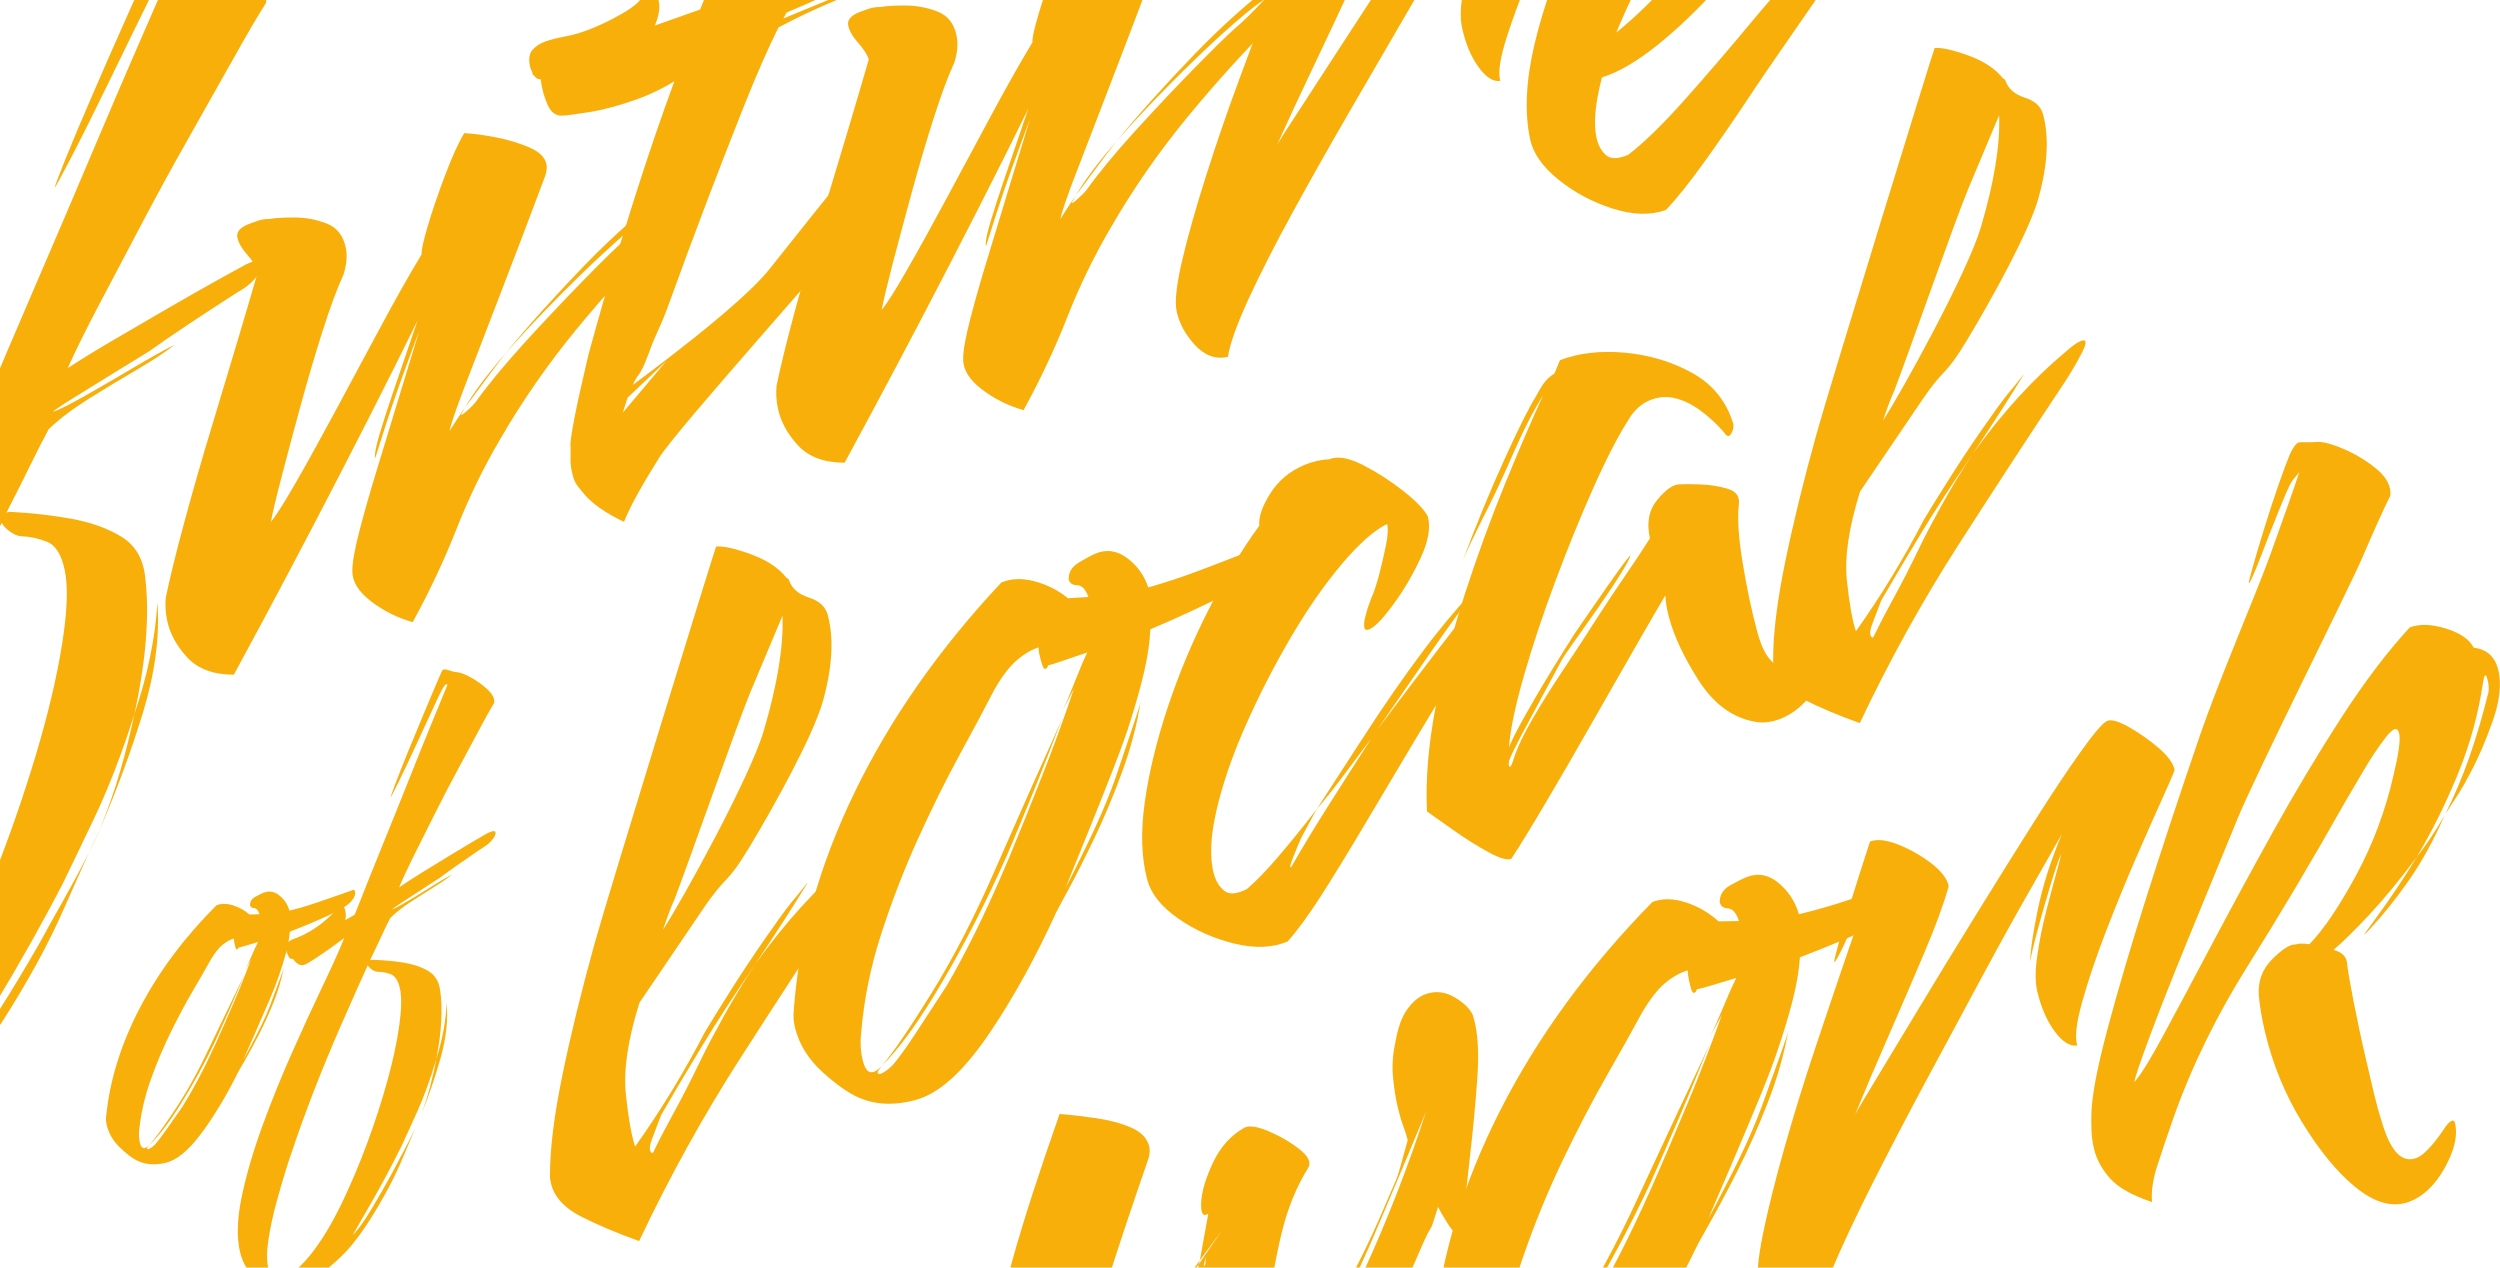 <svg width="357" height="181" viewBox="0 0 357 181" fill="none" xmlns="http://www.w3.org/2000/svg">
<path d="M-20.46 165.545C-24.768 167.073 -28.561 166.811 -31.842 164.768C-35.118 162.719 -37.169 159.721 -37.995 155.774C-38.887 151.506 -38.612 146.25 -37.176 140.012C-35.736 133.77 -33.632 127.094 -30.871 119.984C-28.104 112.873 -25.1 105.877 -21.86 98.997C-18.619 92.116 -15.572 85.85 -12.718 80.198C-9.866 74.544 -7.716 70.03 -6.27 66.65C-7.206 67.325 -8.473 68.204 -10.076 69.287C-11.678 70.373 -13.216 71.378 -14.692 72.3C-16.167 73.227 -17.155 73.774 -17.653 73.951C-18.355 74.199 -18.985 74.141 -19.548 73.764C-20.109 73.39 -20.561 72.918 -20.893 72.35C-21.683 72.174 -22.099 71.978 -22.144 71.764C-22.334 71.374 -22.49 71.025 -22.606 70.723C-22.721 70.42 -22.801 70.163 -22.846 69.947C-23.203 68.243 -22.528 67.115 -20.814 66.563C-19.099 66.013 -17.423 65.274 -15.786 64.351C-14.149 63.428 -12.508 62.273 -10.859 60.885C-9.215 59.501 -8.358 58.45 -8.293 57.741C-8.047 56.853 -7.873 56.388 -7.772 56.351C-7.472 56.245 -7.023 56.601 -6.421 57.42C-6.156 57.669 -5.942 58.169 -5.786 58.914C-5.607 59.77 -5.644 60.641 -5.885 61.527L-3.129 60.035C-0.548 53.851 2.172 47.44 5.038 40.808C7.9 34.178 10.626 27.796 13.217 21.661C15.809 15.529 18.144 10.088 20.22 5.34C22.295 0.595 23.803 -2.864 24.748 -5.032C24.703 -5.246 24.579 -5.318 24.38 -5.248C23.979 -5.106 23.325 -4.126 22.41 -2.312C20.22 2.134 18.01 6.638 15.794 11.206C13.573 15.776 11.697 19.537 10.162 22.487C8.626 25.437 7.853 26.861 7.829 26.753C7.807 26.647 8.287 25.36 9.277 22.886C10.269 20.417 11.524 17.422 13.05 13.898C14.571 10.38 16.121 6.851 17.695 3.313C19.269 -0.224 20.608 -3.221 21.706 -5.673C22.811 -8.127 23.409 -9.372 23.51 -9.408C23.788 -9.62 24.366 -9.568 25.238 -9.248C26.111 -8.926 26.771 -8.728 27.217 -8.659C28.184 -8.659 29.556 -8.14 31.331 -7.108C33.106 -6.076 34.706 -4.868 36.129 -3.482C37.547 -2.094 38.167 -0.791 37.988 0.416C36.851 2.193 35.346 4.764 33.469 8.121C31.587 11.482 29.486 15.206 27.169 19.295C24.847 23.383 22.571 27.542 20.336 31.774C18.096 36.004 16.015 39.953 14.092 43.615C12.17 47.278 10.694 50.263 9.674 52.571C11.562 51.331 13.754 49.981 16.251 48.522C18.744 47.065 21.261 45.6 23.801 44.126C26.346 42.65 28.604 41.362 30.583 40.26C32.552 39.161 33.882 38.431 34.562 38.077C34.941 37.829 35.433 37.594 36.033 37.381C36.933 37.061 37.429 37.118 37.517 37.544C37.607 37.972 37.354 38.576 36.768 39.357C36.177 40.139 35.452 40.798 34.596 41.328C34.495 41.364 33.663 41.892 32.102 42.902C30.535 43.914 28.739 45.096 26.707 46.445C24.676 47.796 22.867 49.042 21.275 50.177C19.939 50.997 18.174 52.079 15.982 53.429C13.79 54.782 11.838 55.99 10.122 57.055C8.41 58.121 7.567 58.709 7.588 58.811C8.489 58.491 10.022 57.721 12.188 56.494C14.35 55.271 16.631 53.946 19.022 52.524C21.414 51.105 23.393 50.003 24.951 49.22C23.658 50.251 21.886 51.423 19.634 52.736C17.377 54.054 15.088 55.439 12.756 56.894C10.42 58.354 8.494 59.812 6.969 61.267C6.19 62.692 5.312 64.407 4.333 66.415C3.355 68.424 2.216 70.687 0.914 73.212C1.214 73.106 1.477 73.074 1.698 73.108C4.525 73.252 7.338 73.573 10.134 74.071C12.926 74.571 15.307 75.415 17.277 76.608C19.247 77.801 20.389 79.66 20.704 82.185C21.395 87.555 20.892 94.152 19.189 101.976C20.124 99.236 20.875 96.509 21.434 93.788C21.994 91.07 22.342 88.479 22.474 86.026C22.833 90.827 22.153 96.055 20.428 101.708C18.703 107.362 16.603 113.035 14.137 118.721C15.35 115.769 16.359 112.888 17.171 110.081C17.982 107.271 18.656 104.572 19.189 101.976C17.448 107.52 15.488 112.569 13.319 117.12C11.146 121.673 9.685 124.71 8.929 126.241C7.552 128.906 6.019 131.745 4.333 134.748C2.648 137.751 1.001 140.57 -0.596 143.199C-2.203 145.832 -3.477 147.945 -4.437 149.548C-5.392 151.147 -5.785 151.856 -5.603 151.68C-4.18 150.257 -2.438 147.919 -0.372 144.667C1.693 141.413 3.669 138.134 5.561 134.827C6.647 132.836 7.824 130.73 9.081 128.507C10.337 126.285 11.54 124.053 12.684 121.817C11.505 124.409 10.332 127.034 9.165 129.681C7.999 132.33 6.671 135.007 5.196 137.706C-0.124 147.27 -4.98 154.037 -9.367 157.998C-13.758 161.962 -17.453 164.475 -20.46 165.541L-20.46 165.545ZM-25.77 163.302C-23.069 162.345 -20.242 160.025 -17.299 156.346C-14.356 152.663 -11.514 148.132 -8.765 142.747C-6.017 137.362 -3.446 131.635 -1.058 125.575C1.335 119.511 3.398 113.565 5.143 107.733C6.882 101.903 8.125 96.65 8.867 91.974C9.611 87.299 9.739 83.785 9.248 81.436C8.78 79.196 7.929 77.836 6.7 77.356C5.471 76.874 4.258 76.615 3.065 76.581C2.522 76.543 1.964 76.312 1.391 75.885C0.813 75.46 0.431 75.05 0.245 74.657C-2.161 79.636 -4.805 85.244 -7.696 91.482C-10.593 97.726 -13.342 104 -15.948 110.309C-18.558 116.622 -20.805 122.461 -22.698 127.831C-22.989 128.507 -23.576 130.177 -24.473 132.845C-25.367 135.508 -26.337 138.604 -27.374 142.124C-28.416 145.645 -29.231 149.085 -29.817 152.446C-30.404 155.805 -30.486 158.498 -30.063 160.527C-29.841 161.592 -29.345 162.421 -28.578 163.007C-27.809 163.596 -26.873 163.694 -25.77 163.302ZM12.683 121.821L14.136 118.726L14.253 118.513C13.439 120.292 12.921 121.391 12.683 121.821Z" fill="#F8AF0A"/>
<path d="M58.935 88.838C56.766 88.232 54.781 87.246 52.992 85.873C51.199 84.507 50.307 83.074 50.316 81.58C50.291 80.443 50.624 78.547 51.307 75.898C51.99 73.25 52.846 70.255 53.868 66.911C54.89 63.569 55.926 60.165 56.979 56.696C58.028 53.231 58.973 50.144 59.807 47.443C59.939 47.052 59.746 47.55 59.231 48.937C58.715 50.322 58.062 52.101 57.278 54.27C56.494 56.439 55.763 58.589 55.076 60.724C54.393 62.856 53.887 64.44 53.567 65.469C53.455 64.936 53.67 63.775 54.209 61.974C54.745 60.181 55.382 58.209 56.117 56.056C56.853 53.904 57.552 51.851 58.219 49.895C58.886 47.94 59.353 46.569 59.622 45.788C57.585 49.949 55.23 54.652 52.562 59.895C49.889 65.139 47.233 70.293 44.576 75.363C41.923 80.428 39.571 84.87 37.521 88.693C35.466 92.517 34.092 95.068 33.392 96.346C30.486 96.346 28.271 95.528 26.745 93.89C25.218 92.255 24.258 90.475 23.857 88.554C23.634 87.487 23.572 86.418 23.671 85.352C24.257 82.509 25.145 78.898 26.332 74.525C27.513 70.152 28.804 65.654 30.207 61.031C31.606 56.407 32.906 52.078 34.111 48.044C35.312 44.008 36.222 40.907 36.845 38.735C36.588 38.026 36.073 37.234 35.298 36.362C34.523 35.49 34.058 34.681 33.902 33.934C33.723 33.081 34.336 32.406 35.741 31.908L36.868 31.509C37.318 31.349 37.868 31.268 38.513 31.269C39.232 31.128 40.402 31.059 42.019 31.056C43.631 31.06 45.173 31.345 46.638 31.914C48.098 32.484 49.012 33.622 49.368 35.329C49.614 36.505 49.506 37.803 49.049 39.224C48.161 41.144 47.179 43.782 46.108 47.142C45.034 50.505 43.996 54.024 42.987 57.703C41.984 61.384 41.075 64.772 40.271 67.865C39.462 70.961 38.933 73.181 38.675 74.533C39.367 73.714 40.541 71.868 42.2 68.986C43.855 66.107 45.749 62.686 47.879 58.722C50.008 54.758 52.161 50.755 54.329 46.722C56.496 42.687 58.462 39.213 60.223 36.293C60.134 35.868 60.417 34.535 61.077 32.293C61.743 30.056 62.574 27.612 63.584 24.959C64.586 22.314 65.492 20.328 66.293 19.011C67.707 19.086 69.285 19.299 71.029 19.655C72.772 20.011 74.323 20.491 75.687 21.096C77.051 21.703 77.833 22.484 78.034 23.446C78.124 23.874 78.074 24.406 77.885 25.046C75.605 31.127 73.451 36.791 71.427 42.032C69.405 47.279 67.729 51.626 66.407 55.074C65.085 58.525 64.35 60.676 64.205 61.528C64.852 60.498 65.585 59.377 66.409 58.169C67.676 56 69.612 53.423 72.216 50.436C75.383 46.561 79.115 42.403 83.406 37.958C87.697 33.516 92.359 29.429 97.386 25.698C98.223 25.054 98.887 24.647 99.391 24.469C100.292 24.149 100.574 24.481 100.242 25.457C99.906 26.435 99.316 27.591 98.465 28.922C97.616 30.255 96.693 31.386 95.701 32.311C90.896 37.108 86.431 42.015 82.317 47.027C78.202 52.038 74.562 57.282 71.401 62.759C69.02 66.812 66.952 71.07 65.196 75.53C63.436 79.997 61.347 84.434 58.935 88.838ZM65.824 59.234C65.847 59.342 66.129 59.156 66.674 58.675C67.219 58.197 67.619 57.798 67.874 57.477C69.624 55.024 71.915 52.234 74.76 49.105C77.604 45.976 80.4 43.007 83.15 40.197C85.897 37.393 87.907 35.418 89.177 34.281C89.907 33.675 90.876 32.761 92.07 31.535C93.265 30.312 93.635 29.893 93.181 30.281C91.765 31.243 89.861 32.806 87.466 34.974C85.065 37.143 82.51 39.596 79.802 42.332C77.089 45.072 74.566 47.77 72.216 50.436C71.115 51.856 70.08 53.23 69.117 54.543C68.155 55.858 67.255 57.068 66.409 58.169C66.25 58.455 66.096 58.74 65.941 59.022L65.824 59.234Z" fill="#F8AF0A"/>
<path d="M89.112 74.525C86.481 73.281 84.561 71.927 83.341 70.468C82.121 69.009 81.964 68.781 81.629 67.18C81.496 66.541 81.445 65.9 81.472 65.259C81.499 64.62 81.492 63.964 81.46 63.286C81.629 61.507 82.236 58.37 83.288 53.873C84.339 49.374 83.606 52.144 85.237 46.293C86.864 40.445 88.652 34.453 90.599 28.317C92.546 22.186 94.448 16.61 96.302 11.598C95.446 12.13 94.555 12.618 93.623 13.062C92.692 13.508 91.779 13.887 90.878 14.207C88.372 15.096 86.106 15.699 84.073 16.02C82.044 16.338 80.866 16.498 80.543 16.496C79.497 16.64 78.717 16.143 78.214 15.001C77.706 13.866 77.367 12.639 77.201 11.321C76.878 11.322 76.642 11.234 76.5 11.054C76.353 10.877 76.218 10.752 76.099 10.681C76.055 10.467 75.986 10.264 75.888 10.066C75.795 9.872 75.727 9.667 75.682 9.453C75.459 8.388 75.589 7.595 76.075 7.08C76.555 6.566 77.15 6.18 77.852 5.932C78.651 5.649 79.543 5.421 80.531 5.242C81.514 5.066 82.508 4.799 83.51 4.444C85.213 3.84 86.975 3.016 88.803 1.964C90.628 0.918 91.625 0.019 91.791 -0.726C91.957 -1.475 92.19 -1.901 92.49 -2.006C92.689 -2.076 93.112 -1.596 93.758 -0.565C93.781 -0.457 93.828 -0.36 93.902 -0.273C93.973 -0.182 94.031 -0.031 94.075 0.181C94.276 1.143 94.087 2.3 93.51 3.648L99.972 1.357C101.185 -1.593 102.512 -4.899 103.95 -8.562C105.389 -12.224 110.769 -25.898 111.305 -27.463C110.815 -27.745 110.505 -28.211 110.37 -28.85C110.192 -29.703 110.241 -30.637 110.513 -31.652C110.785 -32.665 110.874 -33.383 110.784 -33.811C110.717 -34.13 110.567 -34.478 110.327 -34.851C110.089 -35.223 109.933 -35.572 109.865 -35.892C109.687 -36.745 110.048 -37.333 110.952 -37.653C111.151 -37.723 111.672 -37.792 112.52 -37.866C113.911 -37.899 115.769 -37.641 118.088 -37.088C120.409 -36.534 122.49 -35.727 124.326 -34.658C126.165 -33.592 126.961 -32.096 126.718 -30.177C126.196 -29.072 125.278 -27.144 123.971 -24.391C122.665 -21.633 115.224 -6.227 114.011 -3.278C116.673 -4.449 119.418 -5.594 122.25 -6.714C125.084 -7.831 127.617 -8.844 129.845 -9.749C132.079 -10.655 133.544 -11.232 134.246 -11.481C136.051 -12.122 137.007 -12.172 137.118 -11.641C137.208 -11.213 136.896 -10.643 136.186 -9.935C135.472 -9.223 134.687 -8.6 133.831 -8.069C133.708 -8.136 132.35 -7.544 129.765 -6.282C127.174 -5.02 124.613 -3.769 122.076 -2.526C120.899 -1.992 119.397 -1.318 117.576 -0.502C115.756 0.315 114.009 1.081 112.326 1.792L111.859 2.644C114.039 1.757 116.489 0.745 119.215 -0.394C121.936 -1.53 124.097 -2.382 125.699 -2.95C124.062 -2.027 121.857 -0.987 119.088 0.166C116.319 1.32 113.675 2.576 111.16 3.924C109.647 6.981 108.024 10.682 106.293 15.016C104.564 19.355 102.778 23.943 100.94 28.775C99.102 33.614 97.362 38.297 95.726 42.832C94.094 47.364 93.915 46.946 92.62 50.498C91.315 54.056 91.085 53.228 90.374 54.97C91.666 53.939 105.595 43.832 109.894 38.41C114.194 32.989 117.97 28.27 121.216 24.253C123.287 21.799 125.307 19.223 127.269 16.52C129.231 13.82 131.104 11.062 132.886 8.254C133.04 7.97 133.167 7.925 133.259 8.122C133.352 8.318 133.325 8.558 133.17 8.839L128.596 16.306C128.782 16.7 128.919 17.08 128.997 17.454L129.247 18.653C129.448 19.614 129.512 20.567 129.439 21.508C129.371 22.452 129.036 23.313 128.446 24.095C126.988 25.875 124.814 28.708 121.915 32.598C119.016 36.492 96.713 61.229 94.134 65.352C91.549 69.475 89.875 72.533 89.11 74.523L89.112 74.525ZM88.942 58.914L95.15 51.558L89.623 56.781L88.942 58.914Z" fill="#F8AF0A"/>
<path d="M146.162 58.566C143.987 57.96 142.008 56.973 140.214 55.602C138.421 54.235 137.533 52.8 137.543 51.307C137.518 50.17 137.85 48.275 138.534 45.626C139.213 42.978 140.068 39.984 141.095 36.638C142.112 33.298 143.153 29.892 144.2 26.425C145.253 22.959 146.194 19.873 147.029 17.171C147.161 16.78 146.973 17.276 146.457 18.665C145.936 20.051 145.283 21.83 144.504 23.997C143.721 26.166 142.985 28.318 142.302 30.451C141.615 32.586 141.114 34.167 140.793 35.197C140.682 34.663 140.891 33.503 141.431 31.704C141.97 29.909 142.608 27.936 143.344 25.784C144.074 23.634 144.778 21.579 145.446 19.624C146.108 17.669 146.576 16.299 146.843 15.517C144.811 19.677 142.457 24.379 139.789 29.623C137.116 34.868 134.456 40.022 131.803 45.091C129.149 50.157 126.792 54.601 124.743 58.422C122.693 62.244 121.313 64.797 120.614 66.075C117.707 66.076 115.493 65.258 113.97 63.618C112.443 61.983 111.479 60.205 111.078 58.284C110.855 57.217 110.793 56.148 110.892 55.082C111.482 52.236 112.366 48.628 113.552 44.254C114.739 39.879 116.028 35.383 117.428 30.761C118.827 26.136 120.131 21.806 121.332 17.773C122.532 13.738 123.443 10.637 124.065 8.465C123.813 7.753 123.294 6.963 122.524 6.09C121.749 5.219 121.284 4.41 121.128 3.662C120.949 2.809 121.558 2.136 122.966 1.637L124.09 1.238C124.544 1.077 125.09 0.997 125.734 0.998C126.458 0.855 127.629 0.786 129.24 0.786C130.858 0.789 132.394 1.075 133.859 1.643C135.325 2.211 136.234 3.351 136.59 5.058C136.836 6.234 136.728 7.532 136.275 8.952C135.383 10.875 134.405 13.511 133.329 16.871C132.259 20.232 131.217 23.753 130.213 27.432C129.205 31.115 128.3 34.501 127.491 37.595C126.688 40.691 126.154 42.911 125.901 44.262C126.588 43.445 127.766 41.596 129.421 38.716C131.08 35.835 132.97 32.415 135.104 28.45C137.234 24.486 139.382 20.485 141.554 16.451C143.722 12.415 145.688 8.941 147.444 6.023C147.355 5.598 147.643 4.264 148.302 2.023C148.963 -0.213 149.799 -2.658 150.804 -5.31C151.811 -7.957 152.717 -9.941 153.517 -11.258C154.927 -11.182 156.505 -10.968 158.248 -10.612C159.991 -10.255 161.542 -9.776 162.911 -9.172C164.271 -8.563 165.057 -7.784 165.259 -6.822C165.348 -6.394 165.298 -5.862 165.11 -5.222C162.83 0.859 160.676 6.523 158.652 11.764C156.624 17.013 154.954 21.358 153.631 24.806C152.304 28.258 151.574 30.409 151.429 31.26C152.072 30.231 152.805 29.111 153.629 27.902C154.896 25.733 156.838 23.154 159.437 20.169C162.609 16.293 166.34 12.134 170.631 7.689C174.917 3.248 179.58 -0.838 184.611 -4.572C185.445 -5.213 186.112 -5.622 186.612 -5.798C187.517 -6.119 187.799 -5.788 187.468 -4.811C187.131 -3.833 186.541 -2.677 185.687 -1.345C184.837 -0.011 183.914 1.12 182.927 2.043C178.117 6.841 173.658 11.747 169.538 16.76C165.423 21.771 161.783 27.015 158.628 32.489C156.246 36.542 154.173 40.802 152.418 45.262C150.664 49.728 148.575 54.164 146.164 58.568L146.162 58.566ZM153.045 28.963C153.068 29.072 153.351 28.886 153.9 28.402C154.446 27.924 154.845 27.525 155.101 27.204C156.85 24.751 159.141 21.962 161.986 18.832C164.826 15.704 167.621 12.737 170.371 9.925C173.118 7.121 175.128 5.146 176.398 4.009C177.129 3.403 178.098 2.49 179.297 1.262C180.491 0.038 180.861 -0.381 180.402 0.009C178.991 0.968 177.082 2.534 174.687 4.701C172.286 6.87 169.736 9.323 167.028 12.057C164.315 14.797 161.786 17.498 159.437 20.164C158.335 21.584 157.306 22.954 156.343 24.267C155.381 25.582 154.475 26.796 153.628 27.895C153.475 28.179 153.321 28.464 153.161 28.747L153.045 28.96L153.045 28.963Z" fill="#F8AF0A"/>
<path d="M175.353 50.957C173.605 51.35 172.038 50.787 170.644 49.273C169.253 47.764 168.38 46.152 168.023 44.443C167.734 43.058 168.003 40.613 168.83 37.111C169.658 33.608 170.803 29.564 172.267 24.975C173.727 20.39 175.298 15.821 176.988 11.268C178.672 6.717 180.189 2.655 181.542 -0.921C182.891 -4.492 183.842 -7.005 184.4 -8.466C183.366 -6.723 182.433 -5.019 181.597 -3.347C180.761 -1.674 180.247 -0.806 180.048 -0.736C179.946 -0.7 180.264 -1.87 181.007 -4.254C181.742 -6.636 183.269 -11.045 185.584 -17.481C186.586 -17.836 187.909 -17.674 189.557 -16.998C191.207 -16.321 192.734 -15.43 194.15 -14.329C195.565 -13.225 196.386 -12.14 196.608 -11.075C195.906 -8.763 194.686 -5.722 192.947 -1.955C191.203 1.816 189.379 5.701 187.474 9.698C185.566 13.7 183.877 17.334 182.408 20.606C182.641 20.178 183.632 18.624 185.389 15.939C187.137 13.257 189.316 9.903 191.923 5.887C194.525 1.869 197.317 -2.385 200.307 -6.883C203.292 -11.381 206.147 -15.63 208.862 -19.63C211.577 -23.627 213.924 -26.926 215.913 -29.523C217.898 -32.117 219.19 -33.52 219.79 -33.732C220.396 -33.946 221.399 -33.644 222.808 -32.825C224.211 -32.005 225.575 -31.026 226.889 -29.889C228.204 -28.749 228.963 -27.703 229.164 -26.742C229.187 -26.634 228.645 -25.467 227.549 -23.249C226.454 -21.024 225.105 -18.226 223.498 -14.849C221.891 -11.469 220.33 -7.994 218.814 -4.422C217.305 -0.847 216.075 2.425 215.136 5.394C214.197 8.362 213.898 10.418 214.245 11.555C213.199 11.696 212.14 11.011 211.075 9.497C210.005 7.985 209.233 6.111 208.765 3.87C208.497 2.589 208.551 0.911 208.923 -1.173C209.294 -3.25 209.778 -5.313 210.375 -7.36C210.967 -9.4 211.507 -11.198 211.994 -12.746C212.476 -14.294 212.704 -15.119 212.682 -15.225C212.238 -14.264 211.666 -12.744 210.973 -10.665C210.279 -8.586 209.629 -6.55 209.021 -4.557C208.414 -2.565 208.039 -1.144 207.896 -0.29C207.927 -1.678 208.345 -4.06 209.146 -7.439C209.948 -10.816 211.194 -14.354 212.902 -18.054C212.022 -16.593 210.517 -14.14 208.383 -10.692C206.255 -7.243 203.844 -3.208 201.15 1.413C198.457 6.037 195.669 10.835 192.784 15.811C189.894 20.79 187.167 25.625 184.596 30.318C182.027 35.011 179.912 39.172 178.247 42.797C176.583 46.427 175.622 49.143 175.352 50.959L175.353 50.957Z" fill="#F8AF0A"/>
<path d="M237.882 29.993C235.68 30.773 233.133 30.699 230.252 29.774C227.365 28.851 224.79 27.471 222.53 25.637C220.26 23.806 218.916 21.876 218.492 19.847C217.689 16.006 217.9 11.49 219.133 6.297C220.362 1.107 222.256 -4.235 224.818 -9.73C227.383 -15.222 230.274 -20.317 233.488 -25.009C236.704 -29.701 239.957 -33.432 243.251 -36.205C244.164 -36.986 245.009 -37.573 245.789 -37.967C246.57 -38.358 247.159 -38.624 247.561 -38.767C248.762 -39.192 250.349 -38.811 252.318 -37.618C254.288 -36.426 256.137 -35.043 257.863 -33.478C259.589 -31.914 260.663 -30.631 261.089 -29.638C261.446 -27.929 260.946 -25.548 259.599 -22.49C258.242 -19.431 256.33 -16.115 253.849 -12.544C251.367 -8.97 248.624 -5.505 245.613 -2.148C242.599 1.215 239.621 4.077 236.672 6.438C233.72 8.805 231.083 10.341 228.761 11.047C227.801 14.712 227.539 17.559 227.962 19.582C228.185 20.652 228.627 21.497 229.297 22.118C229.963 22.741 231.042 22.732 232.521 22.094C234.747 20.387 237.43 17.773 240.567 14.254C243.705 10.736 247.057 6.825 250.624 2.524C254.187 -1.774 259.488 -7.346 262.318 -10.302C263.821 -11.865 264.97 -12.787 265.773 -13.072C266.474 -13.321 266.879 -13.179 266.99 -12.646C267.079 -12.217 266.799 -11.373 266.147 -10.112C265.496 -8.849 253.202 8.687 250.626 12.58C248.05 16.475 245.659 19.959 243.447 23.032C241.241 26.11 239.385 28.427 237.882 29.993ZM230.812 4.648C233.567 2.411 236.431 -0.379 239.388 -3.72C242.349 -7.063 245.079 -10.467 247.584 -13.933C250.087 -17.401 252.042 -20.414 253.44 -22.972L254.028 -24.039C253.984 -24.253 253.457 -23.664 252.457 -22.28L241.908 -7.88C241.829 -7.736 241.69 -7.631 241.491 -7.561C241.39 -7.525 241.416 -7.676 241.558 -8.013C241.7 -8.349 241.992 -8.771 242.429 -9.269C244.116 -11.471 245.822 -13.88 247.532 -16.495C249.248 -19.105 250.877 -21.604 252.423 -23.988C254.405 -26.864 255.348 -28.52 255.26 -28.948C252.956 -28.131 250.249 -25.909 247.134 -22.285C244.019 -18.658 240.996 -14.436 238.079 -9.619C235.156 -4.8 232.732 -0.043 230.812 4.648Z" fill="#F8AF0A"/>
<path d="M145.944 234.238C144.948 234.619 143.689 234.597 142.183 234.168C140.673 233.744 139.311 233.141 138.096 232.364C136.881 231.587 136.2 230.87 136.047 230.218C135.896 229.569 136.021 229.164 136.42 229.011C136.618 228.936 136.959 228.894 137.445 228.886C137.93 228.875 138.447 228.887 138.998 228.913C138.072 227.73 137.329 226.418 136.776 224.97C136.726 224.755 136.99 223.354 137.579 220.761C138.168 218.169 138.917 214.985 139.821 211.206C140.731 207.43 141.636 203.653 142.544 199.874C143.448 196.097 144.216 192.876 144.84 190.212C145.46 187.551 145.764 186.162 145.739 186.052C145.758 185.688 145.309 186.659 144.385 188.965C143.458 191.273 142.479 193.926 141.445 196.922C140.411 199.921 139.607 202.536 139.047 204.76C139.651 201.335 140.346 197.699 141.134 193.847C141.912 190.001 143.069 185.331 144.607 179.829C146.142 174.335 148.378 167.416 151.307 159.076C152.856 159.194 154.58 159.394 156.489 159.666C158.4 159.943 160.078 160.395 161.53 161.019C162.978 161.649 163.842 162.56 164.121 163.754C164.222 164.189 164.188 164.736 164.017 165.392C161.748 171.94 159.694 178.109 157.85 183.9C156.003 189.694 154.554 194.507 153.497 198.343C152.443 202.177 151.804 204.553 151.582 205.462C152.179 204.763 152.862 203.969 153.63 203.082C154.398 202.198 155.242 201.165 156.161 199.983L155.94 200.425C155.718 200.864 155.516 201.415 155.345 202.074C155.174 202.732 155.212 202.893 155.459 202.562C156.575 200.834 158.636 198.035 161.637 194.163C164.638 190.295 167.762 186.259 171.01 182.058L171.152 180.583C168.077 185.074 165.437 188.628 163.229 191.246C161.966 192.794 160.756 194.234 159.598 195.563C158.447 196.892 157.421 198.201 156.532 199.489C157.472 197.948 158.649 196.255 160.063 194.411C161.478 192.569 163.235 190.356 165.348 187.774C166.015 186.928 166.899 185.821 167.99 184.456C169.081 183.091 170.195 181.601 171.337 179.98L171.152 180.583L174.424 175.782L171.337 179.98L172.544 173.307C171.796 173.829 171.459 173.309 171.528 171.743C171.592 170.181 172.155 168.281 173.204 166.044C174.254 163.81 175.737 162.148 177.653 161.058C178.325 160.684 179.472 160.835 181.095 161.514C182.722 162.194 184.196 163.05 185.523 164.08C186.849 165.11 187.275 166.01 186.806 166.783C185.149 169.428 183.889 172.512 183.03 176.034C182.172 179.557 181.558 183.075 181.185 186.588C180.811 190.103 180.59 193.324 180.52 196.248C180.445 199.178 180.421 201.404 180.452 202.929C184.22 197.228 187.514 191.946 190.334 187.08C193.159 182.213 195.666 177.174 197.863 171.955C200.061 166.738 199.128 169.575 201.023 162.815C200.897 162.273 200.685 161.617 200.398 160.838C200.105 160.061 199.836 159.132 199.582 158.045C199.302 156.851 199.081 155.457 198.927 153.859C198.769 152.265 198.873 150.626 199.24 148.948C199.603 146.799 200.176 145.19 200.957 144.12C201.74 143.051 202.576 142.347 203.476 142.003C204.968 141.432 206.446 141.607 207.908 142.526C209.371 143.445 210.217 144.391 210.445 145.367C211.055 147.503 211.224 150.424 210.95 154.136C210.681 157.848 210.328 161.562 209.897 165.275C209.465 168.988 209.154 172.067 208.963 174.504C208.868 175.488 208.672 176.037 208.373 176.151C207.974 176.303 207.428 175.833 206.736 174.735C206.045 173.641 205.59 172.841 205.361 172.334C203.814 177.305 204.926 173.509 202.755 178.597C200.58 183.687 198.358 188.443 196.084 192.862C193.805 197.285 191.678 201.057 189.698 204.179C189.984 207.263 189.391 210.417 187.922 213.642C186.453 216.867 184.473 218.956 181.981 219.911C179.988 220.674 178.006 220.424 176.03 219.173C174.053 217.919 172.825 216.258 172.343 214.196C172.014 212.785 171.953 211.476 172.159 210.273C172.366 209.071 172.394 208.142 172.242 207.492C171.887 205.971 171.566 203.907 171.28 201.294C170.994 198.682 170.842 195.724 170.829 192.416C170.779 192.201 170.757 192 170.772 191.817C170.782 191.637 170.775 191.493 170.749 191.383C168.346 195.497 166.045 199.335 163.844 202.899C161.637 206.467 159.817 209.351 158.382 211.557L151.728 222.088C152.077 222.191 152.5 222.386 153 222.664C153.501 222.946 153.818 223.359 153.945 223.901C154.097 224.55 153.668 225.633 152.668 227.139C151.664 228.648 150.514 230.122 149.225 231.562C147.932 233.004 146.839 233.895 145.944 234.238ZM171.862 180.842L172.123 180.567L172.192 179.474L171.862 180.842ZM181.949 203.066C183.853 200.563 186.045 197.268 188.504 193.191C190.969 189.114 193.029 185.279 194.684 181.688C197.994 174.505 200.982 166.856 203.639 158.741C202.948 160.426 202.012 162.678 200.825 165.496C199.64 168.317 198.436 171.173 197.216 174.066C195.995 176.959 194.912 179.411 193.973 181.428C191.278 187.548 188.684 192.325 186.181 195.768C183.673 199.211 182.225 201.246 181.831 201.87C181.482 202.24 181.332 202.653 181.385 203.104C181.434 203.559 181.625 203.544 181.949 203.066Z" fill="#F8AF0A"/>
<path d="M223.045 203.66C221.649 204.195 220.111 204.455 218.427 204.451C216.743 204.446 215.167 204.075 213.694 203.336C212.216 202.602 210.52 201.267 208.606 199.339C206.693 197.412 205.453 195.254 204.895 192.864C204.666 191.888 204.613 190.961 204.732 190.088C205.734 179.532 208.916 168.998 214.269 158.488C219.623 147.981 226.856 138.085 235.966 128.8C237.362 128.265 238.939 128.283 240.702 128.85C242.461 129.419 244.031 130.327 245.408 131.574L248.326 131.521C247.946 130.365 247.428 129.768 246.763 129.724C246.103 129.681 245.709 129.39 245.582 128.845C245.55 127.793 246.067 126.975 247.126 126.39C248.18 125.808 248.961 125.423 249.457 125.233C251.049 124.624 252.557 124.904 253.969 126.076C255.383 127.254 256.356 128.744 256.888 130.55C259.355 129.96 261.895 129.227 264.509 128.34C267.124 127.459 269.409 126.673 271.366 125.982C273.319 125.296 274.393 124.913 274.595 124.836L275.043 124.664C275.342 124.55 275.542 124.71 275.644 125.145C275.821 125.904 275.58 126.707 274.907 127.555C274.115 128.808 271.934 130.264 268.364 131.923C264.79 133.589 261.01 135.183 257.03 136.707C256.911 138.527 256.571 140.551 256.007 142.776C255.443 145.003 254.742 147.341 253.905 149.792C253.34 151.545 252.431 153.934 251.187 156.953C249.939 159.976 248.649 163.044 247.315 166.155C245.984 169.269 244.856 171.887 243.947 174.008C244.639 172.799 245.744 170.689 247.269 167.679C248.783 164.677 249.991 162.057 250.883 159.821C251.226 158.979 251.724 157.636 252.377 155.788C253.03 153.941 253.672 152.158 254.302 150.435C254.929 148.72 255.291 147.604 255.391 147.092C254.778 150.52 253.798 153.973 252.44 157.448C251.083 160.928 249.662 164.131 248.178 167.067C246.694 170.002 245.413 172.415 244.34 174.304C243.263 176.196 242.647 177.288 242.5 177.578C239.437 183.959 236.173 189.615 232.717 194.544C229.258 199.48 226.036 202.515 223.047 203.659L223.045 203.66ZM216.97 199.95C217.466 199.761 218.025 199.372 218.646 198.777C219.591 197.706 220.77 196.132 222.181 194.054C223.594 191.976 225.069 189.816 226.604 187.568C227.943 185.401 229.395 182.804 230.969 179.776C232.536 176.754 234.211 173.241 235.992 169.247C237.547 165.695 239.193 161.84 240.937 157.683C242.676 153.531 244.334 149.256 245.912 144.865L244.203 148.004C244.724 146.98 245.347 145.588 246.078 143.827C246.804 142.07 247.428 140.678 247.948 139.65C244.809 140.618 242.931 141.158 242.304 141.278C242.26 141.535 242.131 141.701 241.933 141.776C241.735 141.852 241.545 141.51 241.368 140.751L241.16 139.854C241.07 139.476 241.023 139.051 241.021 138.575C240.001 138.851 238.946 139.431 237.849 140.324C236.758 141.215 235.626 142.655 234.464 144.636C233.177 147.023 231.495 150.031 229.415 153.665C227.335 157.302 225.241 161.328 223.129 165.744C221.012 170.164 219.13 174.757 217.482 179.529C215.831 184.302 214.754 189.09 214.249 193.897C214.057 195.388 214.112 196.787 214.417 198.091C214.85 199.939 215.722 200.195 217.041 198.861C216.617 199.377 216.422 199.691 216.448 199.798C216.499 200.018 216.672 200.064 216.97 199.95ZM217.041 198.861C218.679 197.052 221.15 193.591 224.458 188.479C227.766 183.369 230.963 177.444 234.051 170.701C235.065 168.536 236.22 166.056 237.52 163.249C238.815 160.447 240.08 157.743 241.318 155.142C242.554 152.538 243.493 150.525 244.134 149.096C242.554 153.011 241.084 156.563 239.71 159.748C238.338 162.936 237.011 165.959 235.729 168.814C232.69 175.302 229.46 181.329 226.044 186.897C222.623 192.465 219.623 196.453 217.041 198.861Z" fill="#F8AF0A"/>
<path d="M258.689 190.263C256.945 190.694 255.35 190.152 253.914 188.632C252.474 187.115 251.547 185.486 251.141 183.748C250.811 182.337 251.012 179.835 251.743 176.243C252.476 172.651 253.512 168.498 254.852 163.782C256.193 159.072 257.643 154.376 259.206 149.695C260.769 145.016 262.178 140.84 263.436 137.164C264.695 133.488 265.579 130.902 266.098 129.4C265.109 131.199 264.215 132.961 263.428 134.684C262.635 136.405 262.138 137.305 261.941 137.381C261.84 137.419 262.13 136.217 262.804 133.767C263.48 131.322 264.889 126.79 267.032 120.174C268.023 119.794 269.361 119.931 271.036 120.59C272.707 121.254 274.271 122.134 275.724 123.232C277.172 124.338 278.025 125.429 278.28 126.515C277.64 128.887 276.5 132.016 274.86 135.897C273.22 139.78 271.497 143.778 269.694 147.901C267.89 152.022 266.296 155.765 264.918 159.133C265.139 158.691 266.091 157.086 267.775 154.313C269.459 151.537 271.549 148.075 274.054 143.922C276.554 139.773 279.241 135.372 282.118 130.722C284.989 126.072 287.731 121.681 290.345 117.545C292.958 113.411 295.228 110 297.148 107.313C299.067 104.626 300.33 103.165 300.926 102.937C301.523 102.708 302.541 103.001 303.978 103.81C305.416 104.621 306.812 105.593 308.165 106.733C309.512 107.874 310.304 108.931 310.532 109.906C310.558 110.016 310.053 111.218 309.015 113.506C307.978 115.797 306.698 118.682 305.178 122.16C303.659 125.641 302.195 129.22 300.774 132.897C299.354 136.576 298.216 139.939 297.357 142.989C296.497 146.039 296.255 148.142 296.636 149.297C295.588 149.461 294.507 148.781 293.39 147.256C292.273 145.732 291.45 143.829 290.917 141.55C290.612 140.246 290.615 138.532 290.933 136.397C291.248 134.266 291.671 132.152 292.212 130.051C292.753 127.953 293.245 126.108 293.686 124.519C294.127 122.932 294.337 122.083 294.311 121.973C293.893 122.964 293.363 124.528 292.724 126.663C292.081 128.803 291.486 130.894 290.936 132.938C290.382 134.985 290.048 136.444 289.926 137.315C289.92 135.899 290.266 133.459 290.976 129.992C291.685 126.526 292.842 122.889 294.447 119.084C293.604 120.59 292.163 123.122 290.122 126.682C288.078 130.247 285.769 134.411 283.2 139.18C280.625 143.953 277.957 148.906 275.201 154.044C272.439 159.182 269.841 164.17 267.392 169.011C264.944 173.851 262.933 178.143 261.368 181.875C259.798 185.611 258.905 188.407 258.689 190.263Z" fill="#F8AF0A"/>
<path d="M344.085 171.592C341.693 172.507 339.082 171.789 336.257 169.442C333.7 167.343 331.196 164.281 328.733 160.255C326.27 156.23 324.498 151.881 323.406 147.211C323.203 146.344 323.029 145.492 322.887 144.658C322.745 143.827 322.638 143.01 322.561 142.212C322.402 140.142 323.05 138.385 324.5 136.944C325.956 135.499 327.068 134.808 327.841 134.866C328.039 134.791 328.303 134.751 328.626 134.744C328.95 134.739 329.334 134.768 329.784 134.832C331.796 132.762 334.012 129.487 336.441 125.01C338.864 120.531 340.665 115.703 341.838 110.52C342.548 107.53 342.805 105.6 342.601 104.728C342.372 103.752 341.734 103.937 340.696 105.279C339.653 106.628 338.566 108.255 337.44 110.165C336.313 112.074 335.439 113.562 334.824 114.626C330.144 122.926 325.55 130.657 321.045 137.821C316.535 144.992 312.973 152.268 310.362 159.657C309.449 162.256 308.681 164.53 308.053 166.486C307.425 168.442 307.179 170.163 307.311 171.649C304.487 170.72 302.488 169.592 301.308 168.269C300.133 166.944 299.366 165.526 299.009 164.002C298.806 163.135 298.692 162.291 298.663 161.471C298.635 160.658 298.631 159.83 298.65 158.993C298.712 156.484 299.481 152.463 300.955 146.931C302.429 141.399 304.318 134.997 306.633 127.722C308.948 120.45 311.462 112.863 314.169 104.964C316.878 97.068 322.275 84.582 324.242 79.098C326.215 73.611 327.584 69.718 328.345 67.412C327.926 67.927 327.608 68.316 327.4 68.571C327.187 68.831 326.85 69.491 326.396 70.554C325.936 71.616 325.129 73.612 323.974 76.539C322.294 80.97 321.358 83.219 321.155 83.296C321.06 83.332 321.219 82.623 321.636 81.16C322.05 79.701 322.596 77.866 323.274 75.654C323.952 73.442 324.644 71.314 325.361 69.266C326.076 67.215 326.644 65.697 327.063 64.709C327.508 63.829 327.879 63.333 328.183 63.217C328.38 63.141 328.673 63.116 329.057 63.147C329.447 63.176 330.01 63.166 330.759 63.116C331.61 63.03 332.908 63.357 334.657 64.108C336.406 64.859 337.988 65.82 339.401 66.996C340.814 68.171 341.46 69.432 341.345 70.775C340.451 72.537 339.094 75.541 337.267 79.791C335.44 84.038 322.18 110.445 319.554 116.834C316.923 123.225 314.506 129.118 312.294 134.518C310.086 139.92 308.316 144.413 306.984 147.996C305.653 151.583 304.914 153.757 304.768 154.523C305.637 153.6 307.034 151.347 308.966 147.769C310.897 144.192 313.214 139.844 315.923 134.727C318.637 129.606 321.552 124.231 324.685 118.595C327.814 112.962 331.034 107.591 334.342 102.478C337.65 97.369 340.903 93.077 344.106 89.601C345.502 89.066 347.223 89.117 349.271 89.754C351.318 90.391 352.642 91.301 353.245 92.491C355.143 92.713 356.319 93.798 356.777 95.753C357.234 97.706 356.955 100.122 355.949 102.991C354.938 105.862 353.862 108.344 352.725 110.436C352.205 111.462 351.648 112.443 351.055 113.381C350.462 114.318 349.839 115.267 349.197 116.223C350.455 113.731 351.589 111.049 352.604 108.174C353.611 105.304 354.535 102.174 355.366 98.779C355.442 98.159 355.368 97.508 355.154 96.819C354.936 96.133 354.746 96.354 354.575 97.483C353.897 102.002 352.695 106.366 350.969 110.577C349.239 114.787 347.283 118.731 345.106 122.401C345.778 121.553 346.45 120.616 347.131 119.586C347.814 118.556 348.465 117.509 349.085 116.441C347.526 119.998 345.811 123.108 343.944 125.775C342.068 128.445 340.263 130.704 338.53 132.549C338.354 132.736 338.182 132.921 338.01 133.104C337.833 133.288 337.696 133.399 337.595 133.438L339.197 131.229C341.253 128.432 343.223 125.491 345.106 122.401C342.626 125.72 340.343 128.486 338.26 130.7C336.173 132.919 334.498 134.566 333.23 135.644C334.505 135.983 335.156 136.681 335.182 137.734C335.265 138.533 335.563 140.282 336.084 142.979C336.611 145.676 337.211 148.492 337.898 151.424L338.983 156.066C339.326 157.53 339.691 158.842 340.066 159.998C341.31 164.371 342.975 166.159 345.064 165.359C346.06 164.978 347.326 163.663 348.866 161.42C349.335 160.647 349.767 160.186 350.167 160.033C350.365 159.958 350.504 160.083 350.581 160.41C350.987 162.146 350.505 164.252 349.129 166.731C347.758 169.208 346.078 170.829 344.085 171.592Z" fill="#F8AF0A"/>
<path d="M24.261 165.858C23.564 166.125 22.796 166.258 21.956 166.265C21.115 166.271 20.33 166.097 19.598 165.742C18.863 165.39 18.024 164.746 17.074 163.814C16.124 162.882 15.514 161.834 15.242 160.672C15.131 160.196 15.104 159.747 15.168 159.317C15.698 154.163 17.309 149.01 20.007 143.86C22.705 138.71 26.339 133.848 30.908 129.275C31.605 129.008 32.392 129.01 33.266 129.28C34.143 129.55 34.923 129.985 35.606 130.588L37.06 130.549C36.874 129.988 36.617 129.697 36.29 129.677C35.959 129.661 35.765 129.52 35.702 129.254C35.689 128.741 35.946 128.342 36.476 128.05C37.006 127.761 37.394 127.569 37.644 127.474C38.438 127.17 39.189 127.302 39.892 127.867C40.591 128.435 41.075 129.156 41.332 130.036C42.565 129.738 43.831 129.368 45.14 128.924C46.445 128.483 47.588 128.088 48.562 127.743C49.541 127.399 50.077 127.207 50.178 127.168L50.401 127.082C50.549 127.025 50.651 127.104 50.7 127.314C50.785 127.684 50.658 128.08 50.323 128.494C49.923 129.108 48.833 129.829 47.047 130.654C45.263 131.484 43.375 132.278 41.385 133.039C41.322 133.927 41.147 134.915 40.859 136.005C40.571 137.096 40.217 138.236 39.793 139.435C39.506 140.295 39.048 141.463 38.419 142.943C37.789 144.423 37.134 145.926 36.463 147.449C35.789 148.974 35.22 150.257 34.759 151.297C35.107 150.703 35.668 149.667 36.433 148.194C37.198 146.723 37.806 145.439 38.258 144.342C38.43 143.931 38.684 143.272 39.015 142.367C39.343 141.464 39.666 140.593 39.988 139.751C40.303 138.909 40.49 138.364 40.538 138.113C40.227 139.789 39.727 141.477 39.041 143.179C38.353 144.883 37.638 146.452 36.889 147.89C36.144 149.328 35.499 150.51 34.958 151.438C34.416 152.366 34.105 152.901 34.031 153.044C32.484 156.171 30.843 158.945 29.105 161.367C27.37 163.789 25.752 165.285 24.261 165.856L24.261 165.858ZM21.243 164.075C21.489 163.981 21.77 163.788 22.083 163.494C22.554 162.969 23.144 162.196 23.857 161.174C24.567 160.154 25.306 159.094 26.079 157.991C26.751 156.927 27.483 155.653 28.273 154.169C29.067 152.687 29.912 150.965 30.807 149.011C31.592 147.27 32.426 145.382 33.306 143.345C34.183 141.31 35.024 139.219 35.823 137.068L34.96 138.608C35.223 138.106 35.536 137.424 35.906 136.562C36.275 135.702 36.587 135.02 36.852 134.515C35.285 135 34.346 135.274 34.033 135.334C34.008 135.46 33.947 135.539 33.846 135.577C33.745 135.616 33.655 135.45 33.569 135.08L33.468 134.645C33.423 134.459 33.402 134.251 33.4 134.023C32.893 134.16 32.363 134.449 31.816 134.889C31.266 135.329 30.7 136.037 30.116 137.006C29.466 138.179 28.619 139.655 27.573 141.436C26.526 143.218 25.469 145.195 24.406 147.356C23.338 149.522 22.39 151.771 21.551 154.108C20.717 156.444 20.166 158.784 19.901 161.132C19.8 161.86 19.826 162.543 19.974 163.177C20.184 164.077 20.618 164.197 21.279 163.541C21.067 163.795 20.969 163.948 20.982 164.001C21.006 164.107 21.091 164.131 21.243 164.073L21.243 164.075ZM21.28 163.543C22.1 162.654 23.342 160.954 25.005 158.445C26.669 155.938 28.28 153.033 29.839 149.728C30.35 148.667 30.932 147.452 31.587 146.079C32.241 144.704 32.879 143.382 33.505 142.105C34.127 140.829 34.601 139.843 34.925 139.142C34.127 141.061 33.381 142.801 32.691 144.361C31.998 145.922 31.33 147.403 30.682 148.802C29.147 151.981 27.521 154.936 25.799 157.668C24.081 160.399 22.573 162.356 21.28 163.543Z" fill="#F8AF0A"/>
<path d="M43.17 183.413C41.028 184.233 39.125 184.155 37.461 183.179C35.797 182.205 34.734 180.739 34.277 178.783C33.783 176.669 33.862 174.048 34.511 170.919C35.164 167.789 36.14 164.433 37.444 160.854C38.747 157.275 40.173 153.748 41.717 150.278C43.265 146.806 44.721 143.642 46.087 140.787C47.449 137.934 48.474 135.654 49.161 133.95C48.7 134.3 48.075 134.755 47.286 135.316C46.497 135.878 45.737 136.4 45.007 136.88C44.278 137.361 43.791 137.647 43.545 137.741C43.195 137.875 42.879 137.853 42.593 137.675C42.307 137.496 42.077 137.267 41.901 136.989C41.505 136.91 41.295 136.819 41.27 136.712C41.17 136.521 41.091 136.348 41.028 136.201C40.966 136.052 40.921 135.927 40.896 135.819C40.699 134.973 41.025 134.403 41.88 134.103C42.731 133.807 43.561 133.418 44.372 132.933C45.181 132.451 45.989 131.854 46.797 131.14C47.607 130.429 48.024 129.893 48.047 129.538C48.159 129.094 48.243 128.86 48.293 128.841C48.441 128.784 48.67 128.956 48.98 129.356C49.118 129.474 49.231 129.721 49.316 130.089C49.415 130.513 49.407 130.949 49.295 131.393L50.659 130.612C51.882 127.497 53.172 124.267 54.53 120.924C55.892 117.582 57.185 114.365 58.414 111.275C59.642 108.183 60.747 105.443 61.734 103.048C62.72 100.654 63.438 98.912 63.886 97.819C63.861 97.713 63.798 97.679 63.697 97.718C63.499 97.794 63.181 98.29 62.746 99.204C61.698 101.451 60.645 103.724 59.586 106.029C58.525 108.337 57.627 110.235 56.89 111.727C56.157 113.216 55.782 113.936 55.77 113.882C55.758 113.831 55.983 113.182 56.451 111.937C56.92 110.695 57.519 109.184 58.24 107.41C58.962 105.635 59.699 103.856 60.446 102.073C61.193 100.29 61.831 98.778 62.356 97.54C62.878 96.305 63.167 95.675 63.214 95.657C63.354 95.548 63.642 95.567 64.081 95.714C64.525 95.861 64.857 95.95 65.08 95.98C65.565 95.968 66.258 96.206 67.16 96.697C68.057 97.187 68.874 97.767 69.602 98.439C70.326 99.112 70.653 99.751 70.577 100.356C70.029 101.256 69.302 102.558 68.401 104.255C67.496 105.956 66.485 107.839 65.372 109.908C64.255 111.976 63.161 114.079 62.091 116.217C61.018 118.356 60.021 120.351 59.096 122.201C58.176 124.052 57.471 125.559 56.984 126.724C57.919 126.079 59.002 125.377 60.232 124.617C61.463 123.858 62.709 123.094 63.965 122.326C65.221 121.557 66.339 120.884 67.317 120.307C68.292 119.734 68.951 119.352 69.284 119.165C69.471 119.037 69.714 118.914 70.013 118.8C70.461 118.629 70.709 118.648 70.759 118.859C70.809 119.072 70.687 119.378 70.402 119.774C70.118 120.173 69.761 120.51 69.337 120.788C69.29 120.806 68.878 121.079 68.108 121.603C67.334 122.131 66.446 122.745 65.446 123.443C64.445 124.144 63.553 124.786 62.769 125.375C62.106 125.802 61.238 126.364 60.156 127.067C59.073 127.769 58.106 128.399 57.26 128.953C56.414 129.507 55.997 129.81 56.009 129.862C56.457 129.691 57.216 129.285 58.285 128.646C59.356 128.006 60.484 127.316 61.665 126.575C62.845 125.835 63.824 125.26 64.598 124.849C63.959 125.382 63.086 125.988 61.975 126.672C60.861 127.358 59.727 128.08 58.576 128.839C57.427 129.595 56.477 130.347 55.731 131.094C55.356 131.813 54.934 132.68 54.467 133.693C54 134.708 53.454 135.853 52.831 137.128C52.978 137.071 53.111 137.05 53.221 137.065C54.642 137.098 56.051 137.221 57.458 137.431C58.861 137.644 60.062 138.033 61.064 138.6C62.063 139.166 62.657 140.078 62.84 141.331C63.248 143.997 63.071 147.29 62.307 151.21C62.745 149.834 63.089 148.463 63.338 147.102C63.589 145.74 63.735 144.445 63.772 143.221C64.008 145.609 63.723 148.222 62.923 151.063C62.124 153.901 61.139 156.755 59.968 159.623C60.541 158.135 61.013 156.689 61.391 155.277C61.765 153.865 62.07 152.511 62.307 151.21C61.496 153.997 60.573 156.542 59.54 158.837C58.504 161.136 57.805 162.667 57.442 163.441C56.781 164.787 56.047 166.222 55.238 167.741C54.429 169.259 53.636 170.686 52.863 172.019C52.089 173.352 51.474 174.421 51.014 175.233C50.55 176.042 50.363 176.402 50.452 176.311C51.147 175.582 51.998 174.394 52.994 172.747C53.989 171.097 54.941 169.436 55.853 167.765C56.376 166.756 56.941 165.691 57.544 164.569C58.147 163.443 58.725 162.316 59.275 161.185C58.712 162.493 58.155 163.816 57.598 165.151C57.046 166.488 56.413 167.837 55.701 169.205C53.146 174.04 50.791 177.477 48.639 179.511C46.485 181.543 44.662 182.847 43.171 183.417L43.17 183.413ZM40.483 182.369C41.826 181.854 43.215 180.661 44.649 178.786C46.079 176.913 47.454 174.615 48.769 171.896C50.084 169.173 51.305 166.289 52.436 163.235C53.564 160.183 54.532 157.192 55.338 154.263C56.145 151.336 56.704 148.701 57.026 146.361C57.345 144.022 57.371 142.269 57.099 141.106C56.839 139.995 56.397 139.331 55.777 139.106C55.155 138.884 54.546 138.773 53.948 138.77C53.674 138.759 53.393 138.652 53.101 138.446C52.809 138.241 52.613 138.043 52.513 137.849C51.365 140.361 50.104 143.193 48.727 146.338C47.348 149.49 46.042 152.652 44.807 155.83C43.572 159.01 42.513 161.95 41.626 164.651C41.489 164.992 41.21 165.832 40.791 167.172C40.373 168.513 39.923 170.067 39.442 171.834C38.963 173.602 38.591 175.328 38.336 177.01C38.081 178.693 38.068 180.035 38.303 181.039C38.425 181.567 38.683 181.975 39.075 182.256C39.468 182.537 39.937 182.575 40.482 182.366L40.483 182.369ZM59.274 161.18L59.968 159.619L60.021 159.512C59.632 160.408 59.384 160.964 59.274 161.18Z" fill="#F8AF0A"/>
<path d="M91.266 177.228C88.066 176.078 85.304 174.908 82.969 173.717C80.635 172.527 79.221 171.001 78.717 169.142C78.585 168.653 78.523 168.243 78.537 167.909C78.529 164.097 79.119 159.322 80.298 153.587C81.473 147.854 83.014 141.558 84.92 134.698C86.822 127.84 102.165 78.083 102.259 78.044C103.263 77.944 104.906 78.31 107.196 79.136C109.477 79.967 111.172 81.076 112.27 82.463C112.507 82.584 112.653 82.737 112.707 82.934C113.113 84.068 114.053 84.87 115.524 85.337C116.986 85.808 117.88 86.626 118.198 87.8C119.099 91.125 118.872 95.228 117.515 100.111C116.159 104.996 110.563 115.083 107.081 120.865C103.599 126.652 103.929 124.615 100.427 129.755C96.924 134.894 93.889 139.372 91.314 143.189C89.653 148.472 89.009 152.837 89.374 156.28C89.739 159.723 90.183 162.206 90.7 163.731C94.349 158.583 97.671 153.141 100.648 147.405C101.428 146.094 102.591 144.21 104.141 141.753C105.691 139.296 107.315 136.836 109.021 134.366C110.724 131.902 112.035 130.089 112.957 128.934C113.817 127.915 114.493 127.083 114.989 126.435C115.482 125.792 115.437 125.918 114.859 126.82C113.143 129.619 110.822 133.222 107.893 137.627C112.156 131.674 116.684 126.7 121.473 122.705C122.386 121.883 123.117 121.352 123.671 121.116C124.596 120.723 124.686 121.259 123.95 122.715C123.21 124.175 122.294 125.736 121.2 127.399C116.148 134.998 110.974 142.917 105.687 151.157C100.396 159.397 95.59 168.091 91.264 177.229L91.266 177.228ZM93.452 164.199C94.179 162.692 95.125 160.871 96.305 158.736C97.475 156.604 98.788 154.029 100.238 151.014C100.898 149.646 101.933 147.679 103.355 145.113C104.772 142.55 106.284 140.053 107.893 137.627C104.937 141.934 102.393 145.848 100.256 149.371C98.123 152.894 96.174 156.173 94.42 159.206L93.154 162.526C92.785 163.446 92.699 164.083 92.899 164.433C93.094 164.788 93.281 164.708 93.452 164.199ZM94.676 132.766C97.446 128.541 107.06 111.064 109.032 104.448C110.999 97.834 111.903 92.326 111.74 87.922C110.609 90.587 109.088 94.2 107.184 98.77C105.276 103.342 98.352 123.138 96.298 128.48C96.1 128.89 95.866 129.456 95.595 130.169C95.326 130.884 95.018 131.749 94.676 132.766Z" fill="#F8AF0A"/>
<path d="M265.576 103.262C262.466 102.144 259.781 101.007 257.512 99.85C255.243 98.693 253.869 97.21 253.379 95.403C253.251 94.928 253.191 94.531 253.204 94.204C253.198 90.5 253.769 85.858 254.917 80.285C256.06 74.712 257.557 68.592 259.41 61.925C261.258 55.26 276.172 6.898 276.263 6.86C277.239 6.763 278.835 7.118 281.061 7.922C283.278 8.729 284.926 9.807 285.993 11.154C286.223 11.272 286.365 11.421 286.416 11.612C286.811 12.714 287.725 13.494 289.155 13.948C290.576 14.405 291.445 15.201 291.753 16.342C292.629 19.574 292.408 23.562 291.09 28.307C289.773 33.054 284.333 42.859 280.948 48.478C277.565 54.103 277.884 52.124 274.481 57.119C271.077 62.115 268.128 66.467 265.623 70.176C264.009 75.311 263.382 79.554 263.737 82.9C264.092 86.247 264.523 88.66 265.027 90.142C268.574 85.139 271.802 79.849 274.696 74.274C275.454 73 276.584 71.168 278.091 68.78C279.598 66.392 281.176 64.001 282.834 61.601C284.489 59.206 285.764 57.444 286.66 56.321C287.495 55.331 288.152 54.523 288.635 53.894C289.114 53.267 289.07 53.391 288.509 54.268C286.841 56.988 284.585 60.49 281.737 64.771C285.881 58.985 290.282 54.15 294.936 50.267C295.823 49.468 296.535 48.952 297.073 48.723C297.971 48.342 298.06 48.862 297.344 50.277C296.625 51.697 295.734 53.213 294.671 54.829C289.761 62.216 284.731 69.913 279.593 77.921C274.451 85.931 269.781 94.381 265.576 103.262ZM267.701 90.598C268.408 89.133 269.328 87.364 270.474 85.289C271.611 83.216 272.888 80.713 274.296 77.783C274.938 76.454 275.944 74.541 277.325 72.048C278.703 69.557 280.174 67.129 281.737 64.771C278.864 68.957 276.39 72.762 274.313 76.186C272.24 79.611 270.345 82.798 268.641 85.746L267.41 88.972C267.052 89.866 266.968 90.487 267.162 90.826C267.352 91.171 267.536 91.093 267.701 90.598ZM268.892 60.048C271.583 55.94 280.928 38.954 282.844 32.523C284.756 26.094 285.634 20.742 285.477 16.461C284.377 19.049 282.9 22.563 281.05 27.004C279.194 31.448 272.465 50.689 270.469 55.881C270.277 56.28 270.048 56.83 269.786 57.523C269.524 58.218 269.224 59.06 268.892 60.048Z" fill="#F8AF0A"/>
<path d="M132.032 156.614C130.649 157.2 129.117 157.527 127.432 157.604C125.747 157.681 124.16 157.395 122.662 156.749C121.169 156.104 119.436 154.888 117.47 153.104C115.498 151.32 114.207 149.282 113.585 146.984C113.33 146.044 113.252 145.149 113.35 144.289C114.074 133.976 116.975 123.579 122.056 113.103C127.141 102.626 134.112 92.654 142.989 83.185C144.371 82.598 145.949 82.539 147.724 83.009C149.503 83.474 151.094 84.284 152.51 85.429L155.425 85.241C155.019 84.134 154.48 83.576 153.817 83.564C153.156 83.558 152.754 83.289 152.613 82.768C152.554 81.744 153.044 80.927 154.089 80.309C155.133 79.691 155.899 79.279 156.395 79.069C157.972 78.399 159.484 78.602 160.933 79.674C162.377 80.748 163.39 82.151 163.97 83.884C166.419 83.194 168.945 82.355 171.538 81.37C174.132 80.387 176.397 79.513 178.332 78.748C180.273 77.986 181.337 77.56 181.537 77.474L181.98 77.286C182.276 77.161 182.481 77.309 182.594 77.725C182.792 78.457 182.565 79.25 181.921 80.106C181.16 81.359 179.017 82.881 175.484 84.67C171.955 86.456 168.216 88.19 164.269 89.865C164.201 91.639 163.91 93.623 163.41 95.816C162.905 98.009 162.26 100.319 161.491 102.739C160.967 104.474 160.126 106.839 158.96 109.836C157.79 112.834 156.581 115.881 155.328 118.971C154.078 122.063 153.018 124.664 152.16 126.774C152.824 125.561 153.875 123.457 155.316 120.458C156.758 117.463 157.897 114.856 158.726 112.641C159.052 111.805 159.515 110.472 160.12 108.645C160.725 106.819 161.316 105.056 161.901 103.351C162.487 101.649 162.822 100.548 162.904 100.047C162.385 103.408 161.495 106.813 160.228 110.258C158.962 113.705 157.625 116.893 156.217 119.815C154.809 122.743 153.591 125.15 152.567 127.038C151.538 128.93 150.952 130.023 150.813 130.313C147.916 136.665 144.798 142.323 141.471 147.283C138.138 152.248 134.995 155.356 132.035 156.612L132.032 156.614ZM125.857 153.299C126.347 153.091 126.896 152.684 127.502 152.075C128.42 150.988 129.552 149.404 130.915 147.312C132.273 145.223 133.694 143.052 135.17 140.792C136.452 138.619 137.838 136.024 139.331 133.003C140.82 129.987 142.403 126.493 144.08 122.522C145.543 118.995 147.089 115.168 148.723 111.038C150.353 106.915 151.9 102.68 153.364 98.334L151.736 101.468C152.23 100.446 152.817 99.061 153.497 97.317C154.183 95.572 154.77 94.19 155.263 93.165C152.147 94.254 150.278 94.872 149.659 95.017C149.616 95.271 149.496 95.434 149.3 95.518C149.1 95.602 148.906 95.28 148.708 94.548L148.474 93.687C148.376 93.323 148.317 92.912 148.305 92.451C147.29 92.766 146.246 93.383 145.176 94.302C144.107 95.222 143.013 96.675 141.902 98.657C140.677 101.041 139.074 104.049 137.088 107.684C135.101 111.318 133.108 115.339 131.11 119.734C129.113 124.132 127.351 128.69 125.823 133.412C124.301 138.131 123.35 142.839 122.971 147.539C122.814 149.002 122.91 150.359 123.25 151.609C123.731 153.387 124.611 153.593 125.896 152.233C125.485 152.755 125.294 153.073 125.323 153.176C125.379 153.385 125.557 153.426 125.857 153.299ZM125.896 152.233C127.487 150.396 129.871 146.912 133.046 141.78C136.218 136.656 139.264 130.736 142.177 124.028C143.136 121.875 144.226 119.405 145.447 116.618C146.674 113.828 147.869 111.14 149.038 108.549C150.206 105.959 151.093 103.954 151.697 102.534C150.22 106.42 148.837 109.944 147.552 113.107C146.262 116.272 145.014 119.276 143.806 122.116C140.93 128.572 137.863 134.588 134.587 140.168C131.314 145.746 128.416 149.766 125.896 152.233Z" fill="#F8AF0A"/>
<path d="M183.874 134.441C181.705 135.361 179.144 135.456 176.199 134.73C173.254 134.003 170.59 132.804 168.215 131.137C165.834 129.47 164.378 127.645 163.84 125.661C162.991 122.529 162.871 118.826 163.472 114.556C164.074 110.285 165.165 105.78 166.74 101.038C168.316 96.299 170.248 91.666 172.546 87.14C174.839 82.619 177.267 78.592 179.829 75.061C179.718 73.829 180.239 72.298 181.391 70.471C182.548 68.642 184.158 67.289 186.233 66.409C187.415 65.908 188.606 65.636 189.805 65.591C190.987 65.09 192.602 65.363 194.647 66.415C196.692 67.468 198.624 68.717 200.443 70.155C202.263 71.593 203.412 72.796 203.894 73.752C204.318 75.317 203.972 77.297 202.862 79.689C201.75 82.081 200.452 84.29 198.965 86.316C197.479 88.344 196.343 89.526 195.556 89.859C195.161 90.027 194.918 89.954 194.833 89.64C194.664 89.015 194.996 87.595 195.825 85.379C196.176 84.651 196.541 83.566 196.924 82.12C197.3 80.682 197.633 79.262 197.912 77.861C198.192 76.463 198.247 75.45 198.077 74.822C196.233 75.723 194.08 77.626 191.625 80.529C189.166 83.437 186.751 86.904 184.379 90.936C182.008 94.971 179.862 99.137 177.95 103.439C176.033 107.742 174.63 111.801 173.739 115.612C172.847 119.423 172.713 122.477 173.334 124.772C173.617 125.818 174.112 126.626 174.816 127.199C175.524 127.771 176.603 127.692 178.052 126.961C179.393 125.811 180.916 124.233 182.626 122.226C184.337 120.221 186.128 118.007 188.005 115.579L185.809 119.654C185.598 120.093 185.232 120.976 184.71 122.302C184.187 123.632 184.098 124.105 184.436 123.726C185.929 121.115 187.658 118.257 189.623 115.154C191.584 112.053 193.652 108.819 195.822 105.452C194.523 107.17 193.211 108.919 191.883 110.703C190.55 112.492 189.256 114.118 188.005 115.579L194.403 105.705C197.502 100.901 200.466 96.618 203.295 92.857C206.128 89.096 208.923 85.815 211.682 83.014C209.403 85.96 206.977 89.287 204.406 92.996C201.834 96.704 199.25 100.449 196.645 104.231C199.713 100.137 202.777 96.105 205.824 92.133C208.873 88.162 211.601 84.736 214.008 81.85C215.431 80.2 216.534 79.209 217.326 78.873C218.017 78.58 218.435 78.692 218.576 79.214C218.689 79.632 218.449 80.491 217.869 81.783C217.284 83.08 216.28 84.551 214.858 86.204C213.096 88.234 211.139 90.954 208.986 94.369C206.83 97.786 204.541 101.522 202.121 105.574C199.701 109.629 197.338 113.597 195.037 117.481C192.732 121.372 190.619 124.83 188.69 127.855C187.763 129.298 186.895 130.568 186.093 131.664C185.289 132.758 184.552 133.684 183.874 134.439L183.874 134.441Z" fill="#F8AF0A"/>
<path d="M215.828 122.628C215.237 122.879 214.131 122.562 212.519 121.674C210.903 120.79 209.244 119.749 207.548 118.548C205.846 117.349 204.589 116.457 203.772 115.871C203.555 111.425 203.957 106.514 204.972 101.135C205.991 95.757 207.4 90.304 209.2 84.766C211 79.231 212.91 74.001 214.928 69.068C216.946 64.14 218.752 59.939 220.343 56.472C219.033 58.541 217.734 61.043 216.44 63.976C215.142 66.914 214.248 68.892 213.759 69.912C212.912 71.669 212.062 73.398 211.2 75.1C210.344 76.805 209.575 78.439 208.904 80.003C210.815 74.891 212.789 70.094 214.824 65.621C216.856 61.155 218.373 58.123 219.372 56.535C219.583 56.097 219.904 55.553 220.333 54.905C220.759 54.26 221.308 53.735 221.971 53.338L222.771 51.427C225.465 50.403 228.558 50.049 232.055 50.366C235.55 50.691 238.756 51.656 241.67 53.27C244.579 54.889 246.522 57.292 247.499 60.485C247.613 60.903 247.523 61.377 247.226 61.908C246.929 62.444 246.584 62.386 246.191 61.737C245.075 60.465 243.902 59.392 242.676 58.516C241.45 57.639 240.195 57.067 238.909 56.796C237.753 56.59 236.634 56.716 235.547 57.177C234.365 57.678 233.391 58.556 232.63 59.809C231.082 62.213 229.37 65.531 227.492 69.758C225.61 73.992 223.796 78.456 222.045 83.155C220.294 87.854 218.811 92.324 217.594 96.565C216.378 100.806 215.673 104.186 215.476 106.714C215.874 105.732 216.625 104.249 217.736 102.265C218.85 100.279 220.053 98.226 221.35 96.103C222.641 93.984 223.758 92.203 224.686 90.76C224.992 90.281 225.666 89.298 226.694 87.813C227.717 86.333 228.807 84.766 229.954 83.115C231.102 81.464 232.053 80.189 232.797 79.287C232.855 79.5 232.441 80.312 231.562 81.732C230.683 83.154 229.606 84.774 228.34 86.591C227.074 88.411 225.902 90.069 224.822 91.576C223.746 93.078 223.101 94.052 222.89 94.49C222.085 95.996 221.153 97.73 220.095 99.691C219.028 101.656 218.061 103.463 217.19 105.113C216.32 106.765 215.755 107.935 215.5 108.623C215.413 109.126 215.437 109.408 215.565 109.47C215.693 109.531 215.846 109.292 216.029 108.749C216.553 107.014 217.486 104.988 218.84 102.667C220.189 100.349 221.703 97.935 223.389 95.411C225.073 92.895 226.567 90.602 227.877 88.533C229.426 86.13 230.854 83.983 232.153 82.091C233.459 80.202 234.608 78.463 235.608 76.875C235.109 74.64 235.467 72.805 236.67 71.36C237.874 69.918 238.914 69.185 239.79 69.164C240.438 69.122 241.454 69.127 242.844 69.176C244.23 69.229 245.524 69.436 246.722 69.799C247.922 70.164 248.45 70.899 248.313 72.005C248.075 73.968 248.255 76.773 248.859 80.413C249.459 84.061 250.157 87.341 250.949 90.264C252.08 94.44 253.88 96.002 256.344 94.955C257.626 94.412 259.155 92.951 260.932 90.566C261.577 89.71 262.098 89.2 262.493 89.031C262.789 88.906 262.979 89 263.063 89.312C263.177 89.73 263.091 90.433 262.812 91.426C262.529 92.418 262.319 93.06 262.181 93.353C261.361 95.213 260.292 97.033 258.959 98.822C257.63 100.606 256.125 101.857 254.448 102.569C253.756 102.862 253.038 103.053 252.288 103.133C251.541 103.22 250.751 103.148 249.922 102.917C246.973 102.193 244.489 100.222 242.463 97.004C240.434 93.793 239.071 90.88 238.364 88.271C238.195 87.645 238.063 87.063 237.969 86.518C237.88 85.974 237.825 85.475 237.811 85.013C236.979 86.415 235.613 88.769 233.704 92.081C231.795 95.393 229.686 99.082 227.38 103.142C225.069 107.207 222.857 111.028 220.747 114.597C218.637 118.171 216.997 120.844 215.826 122.623L215.828 122.628Z" fill="#F8AF0A"/>
</svg>

